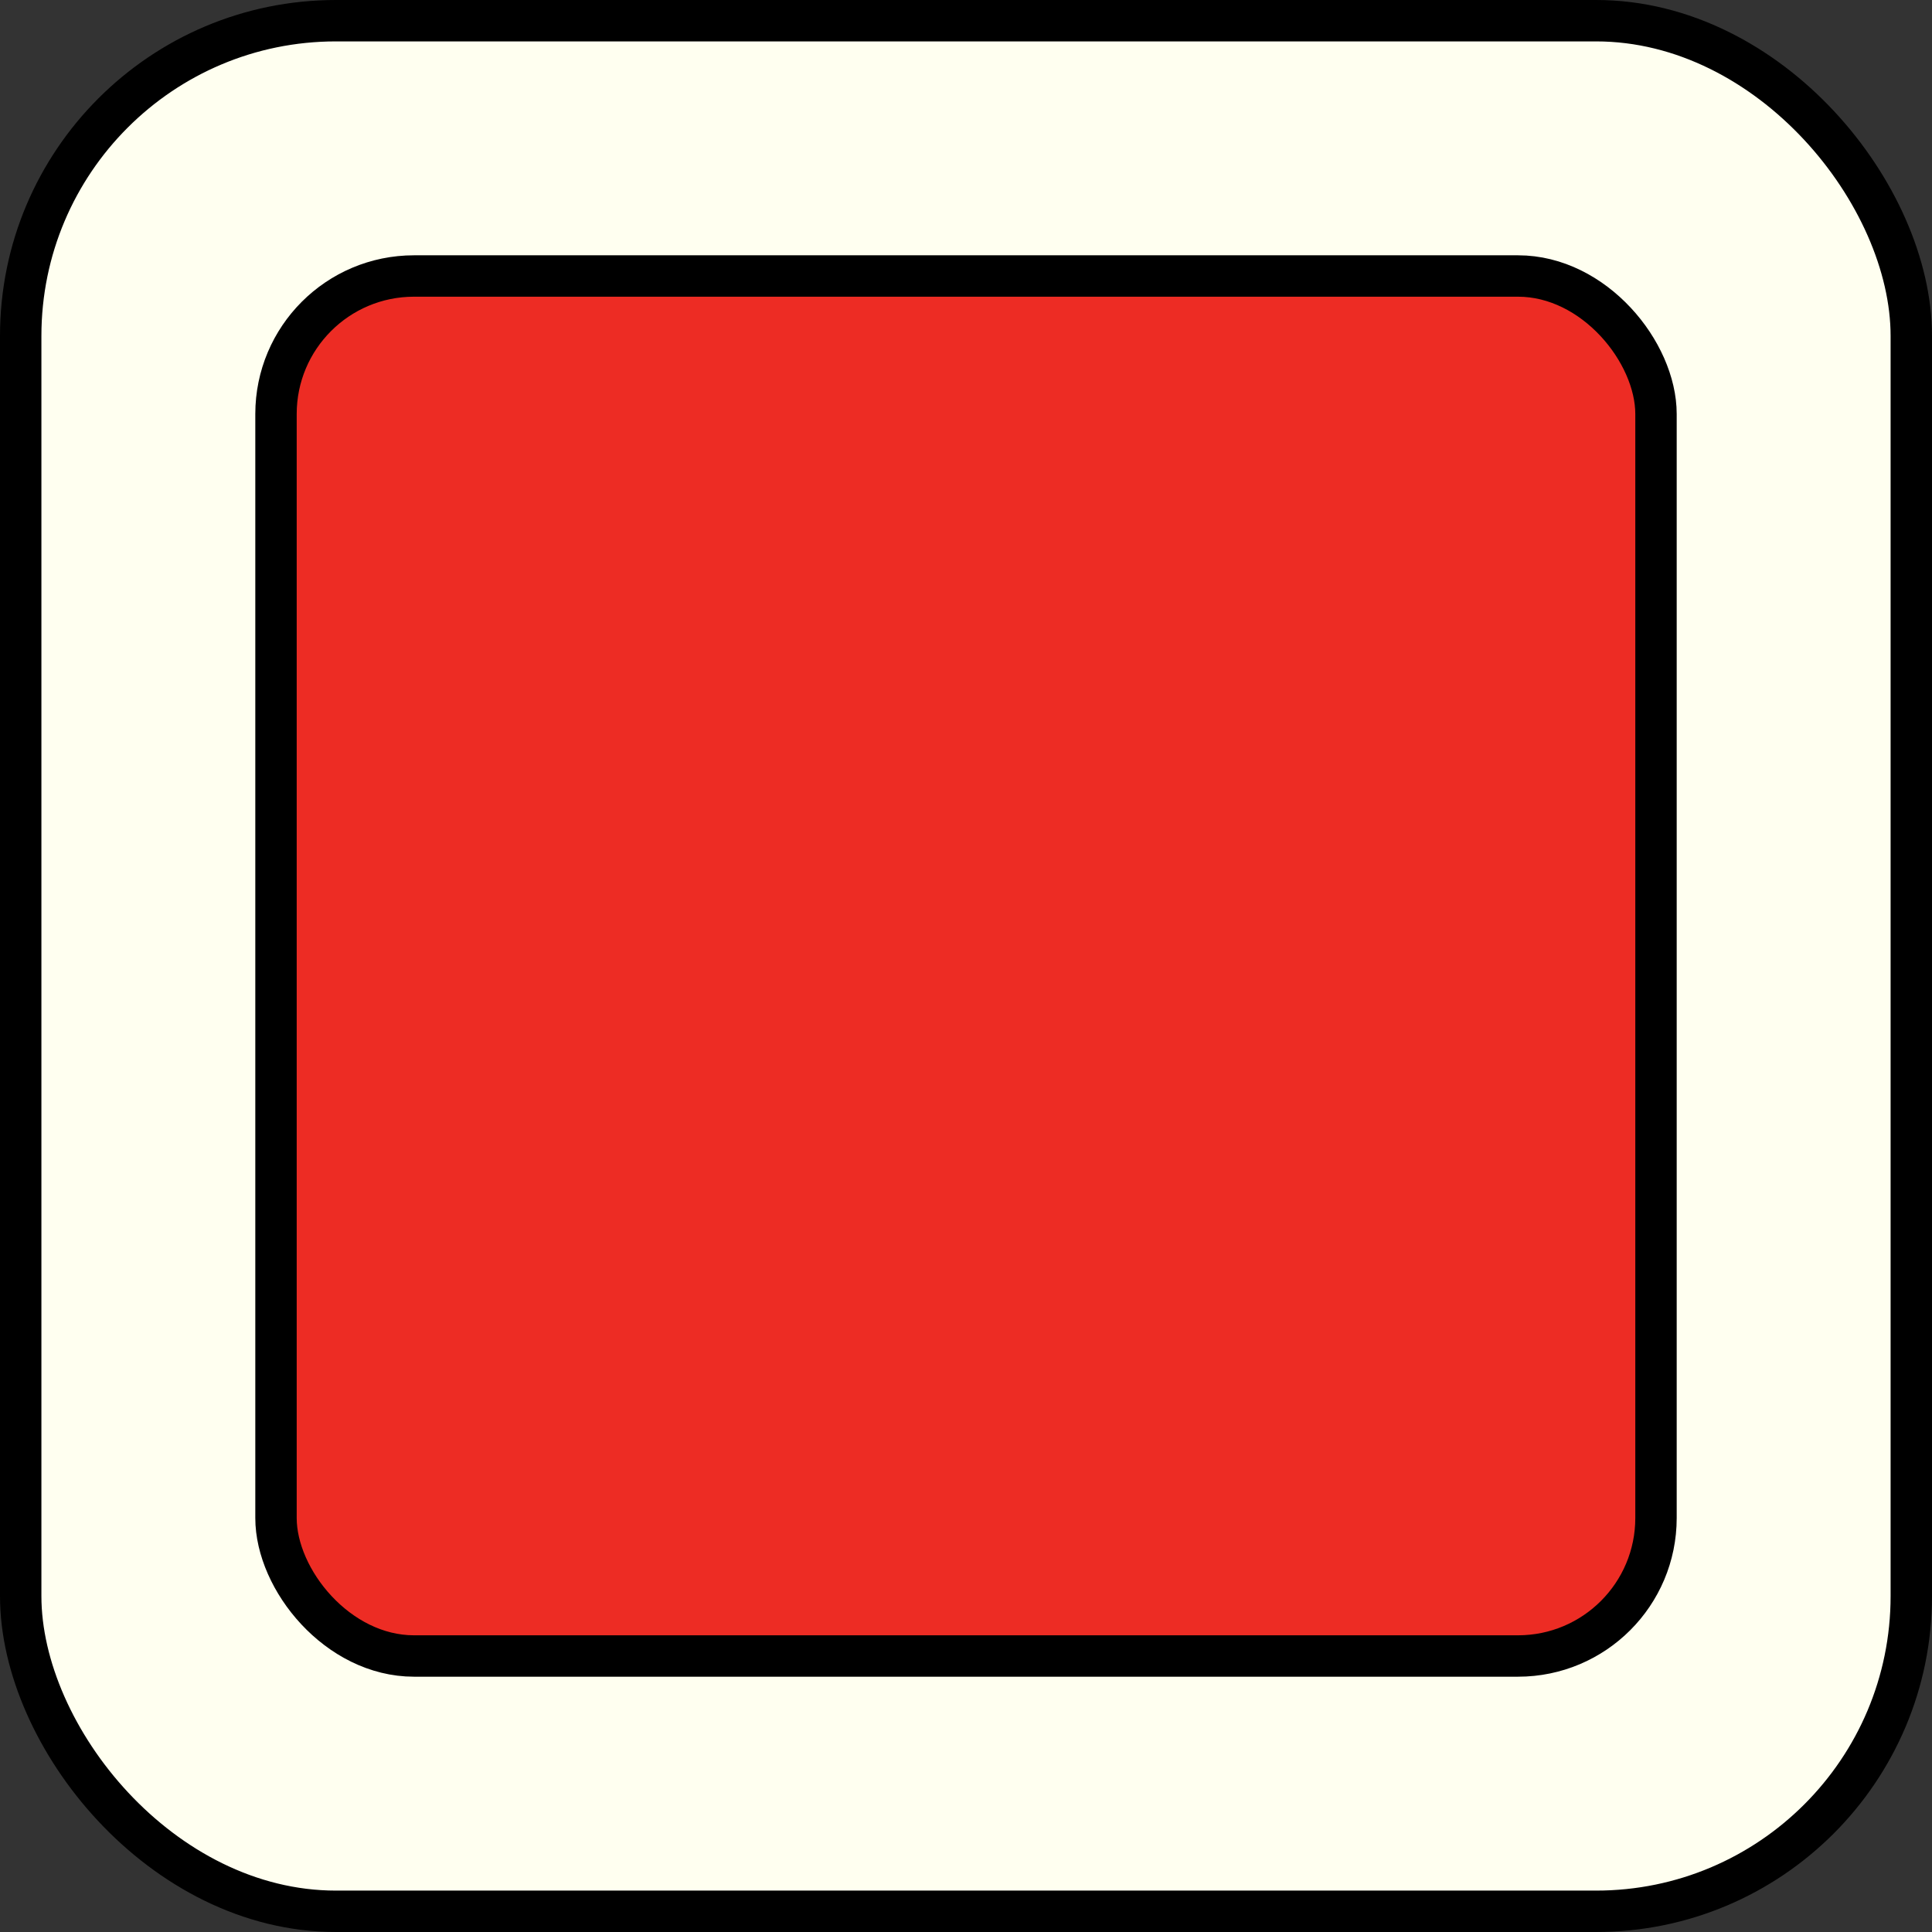<?xml version="1.0" encoding="UTF-8" standalone="no"?>
<svg
   xmlns:dc="http://purl.org/dc/elements/1.1/"
   xmlns:cc="http://creativecommons.org/ns#"
   xmlns:rdf="http://www.w3.org/1999/02/22-rdf-syntax-ns#"
   xmlns:svg="http://www.w3.org/2000/svg"
   xmlns="http://www.w3.org/2000/svg"
   xmlns:sodipodi="http://sodipodi.sourceforge.net/DTD/sodipodi-0.dtd"
   xmlns:inkscape="http://www.inkscape.org/namespaces/inkscape"
   sodipodi:docname="WhiteButton1.svg"
   inkscape:version="1.0 (4035a4fb49, 2020-05-01)"
   id="svg1006"
   version="1.1"
   viewBox="0 0 7 7"
   height="7mm"
   width="7mm">
  <rect x="0" y="0" width="7" height="7" fill="#333333" stroke="none"/>
  <defs
     id="defs1000" />
  <sodipodi:namedview
     inkscape:window-maximized="0"
     inkscape:window-y="188"
     inkscape:window-x="319"
     inkscape:window-height="967"
     inkscape:window-width="1361"
     showborder="false"
     showgrid="false"
     inkscape:document-rotation="0"
     inkscape:current-layer="layer1"
     inkscape:document-units="mm"
     inkscape:cy="26.51763"
     inkscape:cx="7.2904328"
     inkscape:zoom="10.677588"
     inkscape:pageshadow="2"
     inkscape:pageopacity="0.0"
     borderopacity="1.0"
     bordercolor="#666666"
     pagecolor="#ffffff"
     id="base" />
  <g
     id="layer1"
     inkscape:groupmode="layer"
     inkscape:label="Layer 1">
    <rect
       ry="1.142"
       rx="1.142"
       y="0.075"
       x="0.075"
       height="6.85"
       width="6.85"
       id="rect1569"
       style="fill:#fffff0;fill-opacity:1;stroke:#000000;stroke-width:0.15;stroke-miterlimit:4;stroke-dasharray:none;stroke-opacity:1" />
    <rect
       ry="0.5"
       rx="0.5"
       y="1"
       x="1"
       height="5"
       width="5"
       id="rect2532"
       style="fill:#ed2c24;fill-opacity:1;stroke:#000000;stroke-width:0.15;stroke-miterlimit:4;stroke-dasharray:none;stroke-opacity:1;stop-color:#000000" />
  </g>
</svg>
